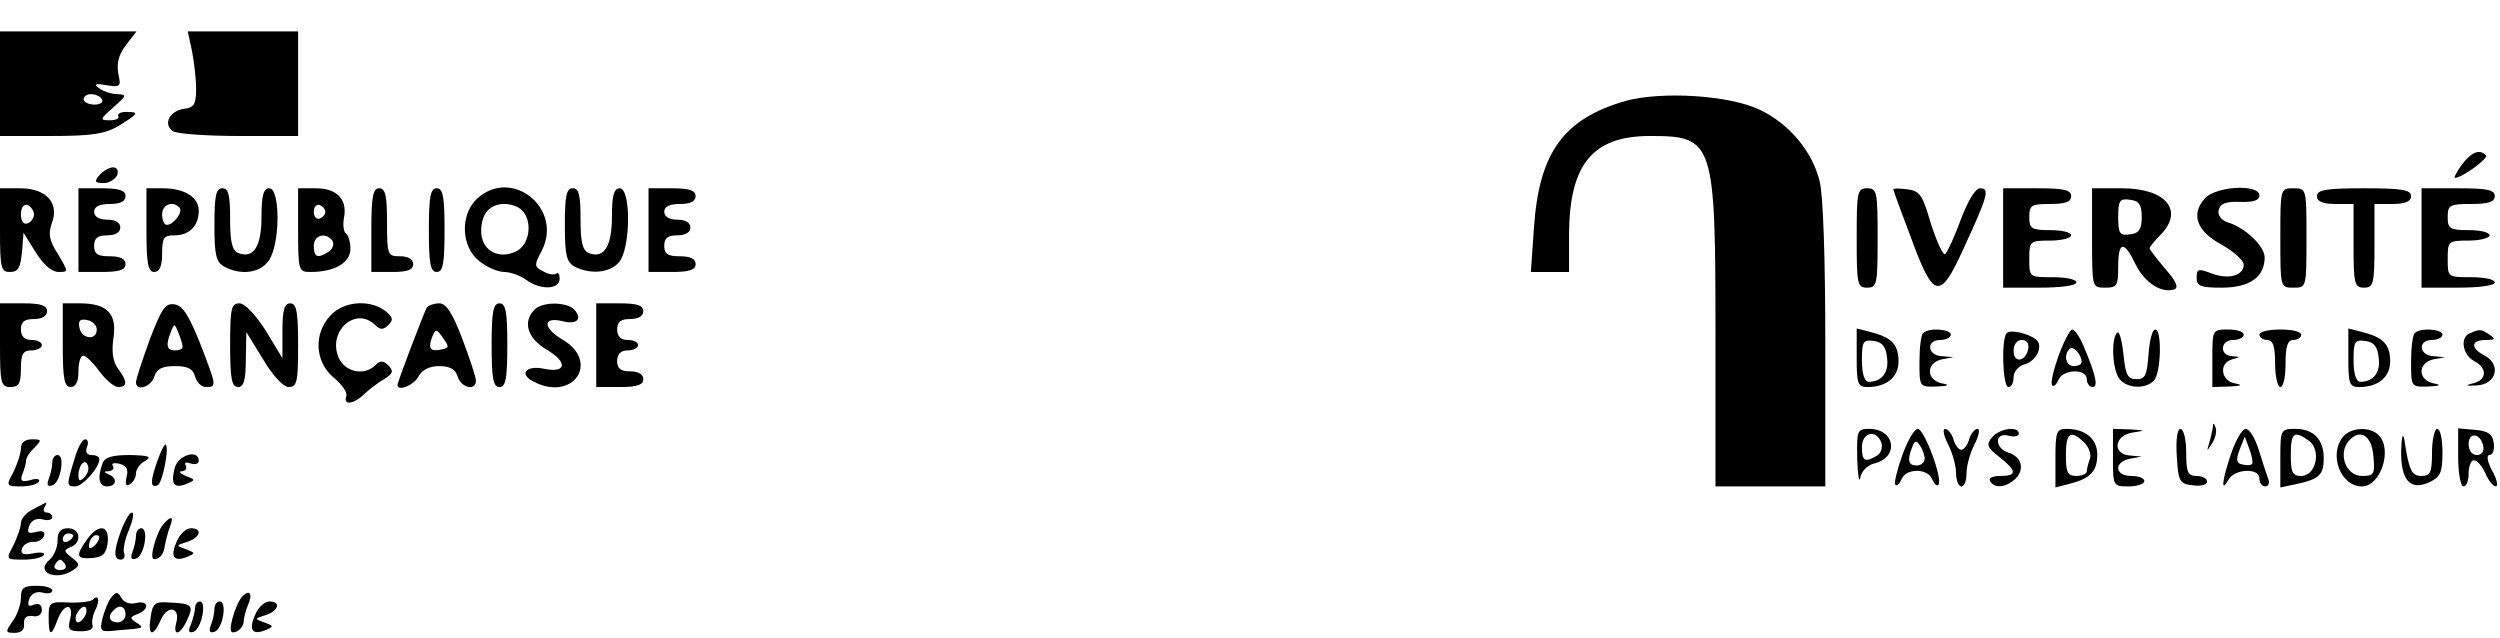 <?xml version="1.0" standalone="no"?>
<!DOCTYPE svg PUBLIC "-//W3C//DTD SVG 20010904//EN"
 "http://www.w3.org/TR/2001/REC-SVG-20010904/DTD/svg10.dtd">
<svg version="1.0" xmlns="http://www.w3.org/2000/svg"
 width="478pt" height="122pt" viewBox="0 0 478 122"
 preserveAspectRatio="xMidYMid meet">

<g transform="translate(0,122) scale(0.1,-0.1)"
fill="#000000" stroke="none">
<path d="M0 1060 l0 -100 98 0 c79 0 103 4 130 20 37 23 39 26 13 26 -11 0
-17 -4 -15 -8 3 -4 -4 -8 -16 -8 -20 0 -19 2 7 25 25 22 26 24 8 25 -11 0 -27
5 -35 11 -12 8 -9 10 14 6 26 -4 28 -3 22 23 -3 20 1 36 15 54 l20 26 -130 0
-131 0 0 -100z m195 -30 c3 -5 -3 -10 -14 -10 -12 0 -21 5 -21 10 0 6 6 10 14
10 8 0 18 -4 21 -10z"/>
<path d="M367 1123 c4 -21 8 -54 8 -73 0 -29 -4 -36 -23 -38 -28 -4 -41 -30
-21 -43 8 -5 65 -9 127 -9 l112 0 0 100 0 100 -105 0 -106 0 8 -37z"/>
<path d="M3108 1027 c-118 -34 -165 -98 -175 -241 l-6 -86 37 0 36 0 0 73 c1
133 45 187 155 187 122 0 125 -10 125 -380 l0 -290 105 0 105 0 0 271 c0 161
-4 288 -11 313 -14 57 -58 109 -114 136 -58 28 -188 36 -257 17z"/>
<path d="M4707 905 c-10 -14 -16 -25 -13 -25 14 0 65 38 59 43 -12 13 -28 6
-46 -18z"/>
<path d="M190 885 c-10 -12 -9 -15 8 -15 11 0 22 7 26 15 3 9 0 15 -8 15 -7 0
-19 -7 -26 -15z"/>
<path d="M0 780 c0 -73 2 -80 19 -80 16 0 20 8 23 38 l3 37 23 -37 c15 -24 31
-38 44 -38 19 0 19 0 -1 34 -17 26 -19 39 -12 59 15 38 -10 67 -60 67 l-39 0
0 -80z m65 30 c0 -7 -6 -15 -12 -17 -8 -3 -13 4 -13 17 0 13 5 20 13 18 6 -3
12 -11 12 -18z"/>
<path d="M150 780 l0 -80 45 0 c33 0 45 4 45 15 0 10 -10 15 -30 15 -23 0 -30
4 -30 20 0 15 7 20 25 20 16 0 25 6 25 15 0 9 -9 15 -25 15 -16 0 -25 6 -25
15 0 10 10 15 30 15 20 0 30 5 30 15 0 11 -12 15 -45 15 l-45 0 0 -80z"/>
<path d="M280 780 c0 -64 3 -80 15 -80 10 0 15 11 15 35 0 30 3 35 23 35 29 0
47 18 47 47 0 26 -27 43 -69 43 l-31 0 0 -80z m63 43 c8 -7 -11 -33 -24 -33
-5 0 -9 9 -9 20 0 19 20 27 33 13z"/>
<path d="M410 790 c0 -58 3 -71 19 -80 32 -17 69 -12 85 12 22 31 22 138 1
138 -11 0 -15 -13 -15 -54 0 -57 -15 -81 -44 -70 -12 5 -16 20 -16 65 0 46 -3
59 -15 59 -12 0 -15 -14 -15 -70z"/>
<path d="M570 780 c0 -78 1 -80 24 -80 46 0 76 18 76 44 0 14 -4 27 -9 30 -4
3 -6 17 -3 31 6 34 -14 55 -54 55 l-34 0 0 -80z m52 35 c0 -5 -5 -11 -11 -13
-6 -2 -11 4 -11 13 0 9 5 15 11 13 6 -2 11 -8 11 -13z m14 -56 c3 -6 0 -15 -7
-20 -22 -14 -29 -11 -29 11 0 21 24 27 36 9z"/>
<path d="M710 780 l0 -80 40 0 c29 0 40 4 40 15 0 9 -9 15 -25 15 -24 0 -25 2
-25 65 0 51 -3 65 -15 65 -12 0 -15 -16 -15 -80z"/>
<path d="M820 780 c0 -64 3 -80 15 -80 12 0 15 16 15 80 0 64 -3 80 -15 80
-12 0 -15 -16 -15 -80z"/>
<path d="M912 840 c-33 -31 -30 -92 4 -119 15 -12 36 -21 48 -21 12 0 31 -7
42 -15 27 -20 64 -19 64 2 0 9 -3 13 -6 10 -4 -3 -15 -2 -25 4 -18 9 -18 12
-3 40 41 81 -58 160 -124 99z m86 -22 c21 -21 15 -67 -12 -79 -34 -16 -66 3
-66 39 0 33 16 52 45 52 12 0 26 -5 33 -12z"/>
<path d="M1080 790 c0 -58 3 -71 19 -80 30 -15 66 -12 84 8 23 25 24 142 2
142 -11 0 -15 -13 -15 -54 0 -57 -15 -81 -44 -70 -12 5 -16 20 -16 65 0 46 -3
59 -15 59 -12 0 -15 -14 -15 -70z"/>
<path d="M1240 780 l0 -80 45 0 c33 0 45 4 45 15 0 10 -10 15 -30 15 -23 0
-30 4 -30 20 0 15 7 20 25 20 16 0 25 6 25 15 0 9 -9 15 -25 15 -16 0 -25 6
-25 15 0 10 10 15 30 15 20 0 30 5 30 15 0 11 -12 15 -45 15 l-45 0 0 -80z"/>
<path d="M3550 765 c0 -88 1 -95 20 -95 19 0 20 7 20 95 0 88 -1 95 -20 95
-19 0 -20 -7 -20 -95z"/>
<path d="M3620 858 c0 -2 15 -43 34 -93 43 -117 55 -120 100 -21 47 102 51
116 32 116 -9 0 -23 -23 -37 -60 -12 -33 -26 -63 -30 -66 -4 -2 -16 24 -27 58
-16 55 -21 63 -45 66 -15 2 -27 2 -27 0z"/>
<path d="M3830 765 l0 -95 70 0 c40 0 70 4 70 10 0 6 -20 10 -45 10 -45 0 -45
0 -45 35 0 34 1 35 40 35 22 0 40 5 40 10 0 6 -18 10 -40 10 -36 0 -40 3 -40
25 0 23 4 25 40 25 29 0 40 4 40 15 0 12 -14 15 -65 15 l-65 0 0 -95z"/>
<path d="M4000 765 c0 -95 0 -95 25 -95 23 0 25 4 25 40 0 49 11 51 33 5 17
-35 50 -57 75 -48 8 4 2 16 -18 39 -16 19 -30 37 -30 39 0 3 9 14 20 25 47 47
12 90 -73 90 l-57 0 0 -95z m95 40 c0 -23 -5 -31 -22 -33 -20 -3 -23 1 -23 33
0 32 3 36 23 33 17 -2 22 -10 22 -33z"/>
<path d="M4216 841 c-28 -31 -16 -63 32 -89 23 -13 42 -30 42 -38 0 -21 -29
-29 -61 -17 -26 10 -29 9 -29 -8 0 -16 7 -19 48 -19 53 0 82 20 82 58 0 21
-37 57 -71 67 -12 4 -19 14 -17 23 3 13 14 17 41 16 25 -1 37 3 37 12 0 23
-83 18 -104 -5z"/>
<path d="M4360 765 c0 -95 0 -95 25 -95 25 0 25 0 25 95 0 95 0 95 -25 95 -25
0 -25 0 -25 -95z"/>
<path d="M4430 845 c0 -10 11 -15 35 -15 l35 0 0 -80 c0 -73 2 -80 20 -80 18
0 20 7 20 80 l0 80 35 0 c24 0 35 5 35 15 0 12 -17 15 -90 15 -73 0 -90 -3
-90 -15z"/>
<path d="M4630 765 l0 -95 70 0 c40 0 70 4 70 10 0 6 -20 10 -45 10 -45 0 -45
0 -45 35 0 34 1 35 40 35 22 0 40 5 40 10 0 6 -18 10 -40 10 -36 0 -40 3 -40
25 0 23 4 25 45 25 33 0 45 4 45 15 0 12 -14 15 -70 15 l-70 0 0 -95z"/>
<path d="M0 560 c0 -73 2 -80 20 -80 16 0 20 7 20 35 0 28 4 35 20 35 11 0 20
5 20 10 0 6 -9 10 -20 10 -13 0 -20 7 -20 20 0 15 7 20 25 20 16 0 25 6 25 15
0 11 -12 15 -45 15 l-45 0 0 -80z"/>
<path d="M120 560 c0 -64 3 -80 15 -80 10 0 15 10 15 30 0 17 4 30 9 30 5 0
19 -13 31 -30 12 -16 28 -30 36 -30 18 0 18 11 -1 36 -9 13 -12 31 -8 58 7 46
-12 66 -64 66 l-33 0 0 -80z m65 30 c0 -22 -29 -18 -33 3 -3 14 1 18 15 15 10
-2 18 -10 18 -18z"/>
<path d="M286 570 c-14 -39 -26 -75 -26 -81 0 -18 29 -9 35 11 5 15 15 20 40
20 24 0 34 -5 38 -20 3 -11 12 -20 21 -20 21 0 20 2 -12 85 -21 52 -33 71 -48
73 -18 3 -25 -8 -48 -68z m63 -12 c1 -5 -6 -8 -14 -8 -16 0 -19 9 -8 36 6 16
7 16 14 -2 4 -10 8 -22 8 -26z"/>
<path d="M440 560 c0 -64 3 -80 15 -80 11 0 15 13 15 53 l1 52 32 -52 c19 -32
39 -53 49 -53 16 0 18 10 18 80 0 64 -3 80 -15 80 -11 0 -15 -12 -15 -52 l0
-53 -32 53 c-20 31 -40 52 -50 52 -16 0 -18 -10 -18 -80z"/>
<path d="M632 617 c-33 -35 -30 -89 6 -119 16 -13 27 -29 24 -36 -6 -18 15
-15 36 6 10 9 27 22 38 28 15 10 17 14 7 25 -10 10 -16 10 -25 1 -21 -21 -57
-14 -70 13 -23 51 32 101 70 63 9 -9 15 -9 25 1 10 10 8 15 -7 27 -30 22 -79
18 -104 -9z"/>
<path d="M816 632 c-5 -9 -56 -142 -56 -148 0 -13 31 -1 40 16 7 13 21 20 40
20 20 0 31 -6 35 -20 7 -22 35 -28 35 -8 0 7 -12 43 -26 80 -19 50 -31 68 -44
68 -10 0 -21 -4 -24 -8z m29 -80 c-22 -5 -27 1 -19 23 7 17 8 17 21 -1 12 -17
12 -19 -2 -22z"/>
<path d="M940 560 c0 -64 3 -80 15 -80 12 0 15 16 15 80 0 64 -3 80 -15 80
-12 0 -15 -16 -15 -80z"/>
<path d="M1022 628 c-23 -23 -14 -55 24 -77 40 -24 37 -45 -6 -36 -34 7 -48
-10 -21 -24 76 -41 130 37 56 80 -37 22 -38 44 0 35 27 -7 39 3 24 21 -14 16
-61 17 -77 1z"/>
<path d="M1140 560 l0 -80 45 0 c33 0 45 4 45 15 0 9 -9 15 -25 15 -18 0 -25
5 -25 20 0 13 7 20 20 20 11 0 20 5 20 10 0 6 -9 10 -20 10 -13 0 -20 7 -20
20 0 15 7 20 25 20 16 0 25 6 25 15 0 11 -12 15 -45 15 l-45 0 0 -80z"/>
<path d="M3550 536 c0 -50 2 -56 21 -56 36 0 59 19 59 49 0 32 -13 46 -53 56
l-27 7 0 -56z m58 0 c4 -28 -10 -46 -35 -46 -8 0 -13 15 -13 41 0 36 2 40 23
37 16 -2 23 -11 25 -32z"/>
<path d="M3677 583 c-4 -3 -7 -28 -7 -55 0 -48 0 -48 33 -47 23 1 26 3 10 6
-14 3 -23 12 -23 23 0 11 9 20 23 23 l22 4 -22 2 c-28 1 -31 31 -3 31 11 0 20
5 20 10 0 11 -43 14 -53 3z"/>
<path d="M3837 583 c-11 -10 -8 -103 3 -103 6 0 10 8 10 19 0 10 9 21 20 24
23 6 37 34 24 47 -14 12 -50 21 -57 13z m41 -30 c-5 -25 -28 -28 -28 -4 0 12
6 21 16 21 9 0 14 -7 12 -17z"/>
<path d="M3936 540 c-10 -28 -16 -54 -12 -57 3 -3 8 2 12 11 8 20 54 22 54 1
0 -8 5 -15 11 -15 11 0 7 21 -17 78 -7 17 -17 32 -22 32 -4 0 -16 -23 -26 -50z
m44 -12 c0 -5 -7 -8 -15 -8 -15 0 -20 21 -8 33 7 7 23 -11 23 -25z"/>
<path d="M4048 584 c-11 -11 -10 -62 2 -85 12 -21 50 -25 68 -7 14 14 16 98 3
98 -6 0 -11 -21 -13 -47 -3 -40 -6 -48 -23 -48 -17 0 -21 8 -25 48 -3 27 -8
45 -12 41z"/>
<path d="M4230 535 l0 -55 33 1 c23 1 26 3 10 6 -27 5 -31 39 -5 46 16 4 16 5
0 6 -25 1 -23 31 2 31 11 0 20 5 20 10 0 6 -13 10 -30 10 -30 0 -30 -1 -30
-55z"/>
<path d="M4320 580 c0 -5 7 -10 15 -10 11 0 15 -12 15 -45 0 -25 5 -45 10 -45
6 0 10 20 10 45 0 33 4 45 15 45 8 0 15 5 15 10 0 6 -18 10 -40 10 -22 0 -40
-4 -40 -10z"/>
<path d="M4490 536 c0 -50 2 -56 21 -56 36 0 59 19 59 49 0 32 -13 46 -53 56
l-27 7 0 -56z m58 0 c4 -28 -10 -46 -35 -46 -8 0 -13 15 -13 41 0 36 2 40 23
37 16 -2 23 -11 25 -32z"/>
<path d="M4617 583 c-4 -3 -7 -28 -7 -55 0 -48 0 -48 33 -47 23 1 26 3 10 6
-14 3 -23 12 -23 23 0 11 9 20 23 23 l22 4 -22 2 c-28 1 -31 31 -3 31 11 0 20
5 20 10 0 11 -43 14 -53 3z"/>
<path d="M4723 583 c-20 -7 -15 -41 7 -53 27 -14 25 -37 -2 -43 -16 -4 -13 -5
7 -4 38 2 48 39 16 57 -28 14 -27 30 2 30 18 0 19 2 7 10 -16 11 -19 11 -37 3z"/>
<path d="M4231 403 c-1 -6 -4 -20 -7 -30 -5 -17 -5 -17 6 0 6 10 9 23 6 30 -3
9 -5 9 -5 0z"/>
<path d="M3551 343 c1 -32 4 -48 6 -36 2 12 14 24 27 27 48 12 39 66 -10 66
-23 0 -24 -3 -23 -57z m46 31 c3 -9 0 -20 -8 -25 -23 -14 -29 -11 -29 16 0 28
27 35 37 9z"/>
<path d="M3637 349 c-10 -28 -16 -53 -13 -56 3 -3 8 2 12 11 8 21 50 21 58 0
4 -9 9 -14 12 -11 10 9 -27 107 -39 107 -7 0 -20 -23 -30 -51z m43 -6 c0 -7
-7 -13 -15 -13 -16 0 -19 9 -9 35 5 13 8 14 15 3 5 -7 9 -19 9 -25z"/>
<path d="M3725 370 c8 -16 15 -40 15 -55 0 -14 5 -25 10 -25 6 0 10 11 10 25
0 15 7 39 15 55 9 17 11 30 6 30 -5 0 -13 -9 -16 -20 -3 -11 -10 -20 -15 -20
-5 0 -12 9 -15 20 -3 11 -11 20 -16 20 -5 0 -3 -13 6 -30z"/>
<path d="M3809 384 c-12 -14 -10 -19 14 -38 34 -27 34 -36 1 -36 -14 0 -23 -4
-19 -10 9 -15 31 -12 49 5 18 19 11 42 -15 50 -26 9 -25 39 1 32 11 -3 20 -1
20 4 0 15 -37 10 -51 -7z"/>
<path d="M3930 344 l0 -56 27 7 c40 10 53 24 53 56 0 30 -23 49 -59 49 -19 0
-21 -6 -21 -56z m55 30 c9 -9 14 -23 11 -31 -3 -8 -6 -19 -6 -24 0 -5 -9 -9
-20 -9 -17 0 -20 7 -20 40 0 43 9 49 35 24z"/>
<path d="M4040 345 c0 -54 0 -55 30 -55 17 0 30 5 30 10 0 6 -11 10 -25 10
-32 0 -34 27 -2 33 l22 4 -22 2 c-35 2 -31 39 5 44 25 4 25 4 -5 6 l-33 1 0
-55z"/>
<path d="M4162 348 c3 -49 5 -53 31 -56 15 -2 27 1 27 7 0 6 -9 11 -20 11 -17
0 -20 7 -20 45 0 25 -5 45 -11 45 -6 0 -9 -21 -7 -52z"/>
<path d="M4266 353 c-18 -53 -20 -77 -5 -50 12 21 59 23 59 2 0 -8 5 -15 11
-15 6 0 9 6 6 14 -3 8 -11 32 -18 55 -7 23 -18 41 -25 41 -7 0 -19 -21 -28
-47z m40 -20 c-2 -3 -11 -3 -19 -1 -11 2 -12 9 -5 28 l10 25 9 -24 c5 -13 7
-26 5 -28z"/>
<path d="M4360 344 l0 -56 33 7 c41 9 50 17 50 49 0 36 -20 56 -54 56 -28 0
-29 -1 -29 -56z m55 33 c24 -18 13 -67 -15 -67 -17 0 -20 7 -20 40 0 43 6 48
35 27z"/>
<path d="M4480 385 c-28 -34 -5 -95 36 -95 36 0 59 71 32 98 -17 17 -53 15
-68 -3z m58 -38 c3 -34 1 -37 -22 -37 -30 0 -46 41 -26 66 22 26 45 12 48 -29z"/>
<path d="M4591 359 c-1 -57 17 -78 54 -61 21 10 25 18 25 57 0 25 -4 45 -10
45 -5 0 -10 -20 -10 -45 0 -38 -3 -45 -20 -45 -19 0 -24 10 -33 70 -3 14 -5 4
-6 -21z"/>
<path d="M4700 346 c0 -31 5 -56 10 -56 6 0 10 11 10 25 0 14 5 25 10 25 6 0
16 -11 22 -25 6 -14 15 -25 20 -25 5 0 2 14 -7 30 -10 19 -11 30 -5 30 6 0 10
10 8 23 -2 17 -11 23 -35 25 l-33 3 0 -55z m48 21 c2 -10 -3 -17 -12 -17 -10
0 -16 9 -16 21 0 24 23 21 28 -4z"/>
<path d="M40 363 c0 -10 -7 -30 -14 -45 -15 -27 -14 -28 14 -28 16 0 31 4 34
9 4 5 -4 7 -16 3 -17 -4 -20 -2 -15 12 4 10 7 21 7 26 0 5 7 16 16 24 14 15
14 16 -5 16 -13 0 -21 -6 -21 -17z"/>
<path d="M142 341 c-15 -49 -15 -51 2 -51 14 0 46 36 46 52 0 5 -7 8 -15 8 -9
0 -12 6 -9 15 4 8 2 15 -3 15 -6 0 -15 -17 -21 -39z m19 -34 c-8 -8 -11 -7
-11 4 0 20 13 34 18 19 3 -7 -1 -17 -7 -23z"/>
<path d="M301 339 c-14 -40 -14 -52 0 -47 10 3 24 78 15 78 -2 0 -9 -14 -15
-31z"/>
<path d="M100 336 c0 -8 -3 -22 -7 -32 -4 -11 -2 -15 7 -12 16 5 25 58 10 58
-5 0 -10 -6 -10 -14z"/>
<path d="M196 334 c-10 -27 -7 -44 9 -44 18 0 20 16 3 23 -10 4 -10 6 0 6 7 1
11 5 8 10 -4 5 2 7 13 4 13 -3 17 -11 13 -25 -3 -14 -1 -19 6 -14 7 4 12 13
12 21 0 8 8 19 18 24 13 8 7 10 -29 11 -34 0 -49 -4 -53 -16z"/>
<path d="M334 325 c-8 -31 -1 -40 23 -30 17 7 17 8 -2 15 -11 5 -14 9 -7 9 7
1 10 5 7 11 -3 6 1 7 9 4 9 -3 16 -1 16 5 0 23 -40 11 -46 -14z"/>
<path d="M63 246 c-13 -6 -23 -18 -23 -26 0 -8 -7 -27 -14 -42 -15 -28 -15
-28 19 -28 19 0 36 4 39 9 3 4 -6 6 -21 3 -19 -4 -24 -1 -21 9 3 8 12 13 21
13 9 -1 18 4 21 11 3 9 -2 11 -15 8 -15 -4 -18 -2 -13 12 4 10 14 15 25 12 11
-3 19 -1 19 4 0 5 -5 9 -11 9 -5 0 -7 5 -4 10 3 6 5 9 3 9 -2 -1 -13 -6 -25
-13z"/>
<path d="M232 207 c-15 -41 -15 -57 -1 -57 6 0 9 6 6 13 -2 6 2 27 10 45 7 17
10 32 5 32 -4 0 -13 -15 -20 -33z"/>
<path d="M312 217 c-6 -6 -14 -25 -18 -41 -5 -21 -4 -28 6 -24 8 2 14 13 15
24 2 10 6 27 10 37 8 20 2 22 -13 4z"/>
<path d="M110 186 c0 -13 -7 -29 -15 -36 -29 -24 12 -42 45 -20 13 9 13 12 -3
24 -15 12 -16 14 -2 20 22 8 19 36 -5 36 -14 0 -20 -7 -20 -24z m30 10 c0 -3
-4 -8 -10 -11 -5 -3 -10 -1 -10 4 0 6 5 11 10 11 6 0 10 -2 10 -4z m-15 -56
c3 -5 -1 -10 -10 -10 -9 0 -13 5 -10 10 3 6 8 10 10 10 2 0 7 -4 10 -10z"/>
<path d="M166 188 c-22 -31 -20 -37 10 -35 21 2 27 8 30 30 3 34 -18 36 -40 5z
m16 -10 c-7 -7 -12 -8 -12 -2 0 6 3 14 7 17 3 4 9 5 12 2 2 -3 -1 -11 -7 -17z"/>
<path d="M260 196 c0 -8 -3 -22 -7 -32 -4 -11 -2 -15 7 -12 16 5 25 58 10 58
-5 0 -10 -6 -10 -14z"/>
<path d="M338 185 c-13 -29 -6 -40 19 -30 17 7 17 8 -2 15 -19 7 -19 7 3 14
25 8 30 26 7 26 -9 0 -21 -11 -27 -25z"/>
<path d="M40 77 c0 -12 -7 -33 -16 -45 -14 -20 -14 -22 4 -22 13 0 19 6 18 17
-1 12 5 17 17 15 10 -2 17 3 17 12 0 10 -6 13 -15 10 -11 -5 -13 -2 -9 11 4
10 14 15 25 12 11 -3 19 -1 19 4 0 5 -13 9 -30 9 -25 0 -30 -4 -30 -23z"/>
<path d="M213 78 c-6 -7 -13 -25 -17 -40 -6 -26 -5 -27 31 -23 50 4 50 4 33
15 -12 8 -12 10 3 16 24 9 21 27 -3 21 -12 -3 -23 1 -28 10 -7 12 -10 12 -19
1z m27 -33 c0 -8 -7 -15 -15 -15 -16 0 -20 12 -8 23 11 12 23 8 23 -8z"/>
<path d="M462 78 c-6 -7 -14 -26 -18 -42 -5 -22 -4 -28 7 -24 8 3 14 11 15 19
0 8 4 22 8 32 10 22 3 32 -12 15z"/>
<path d="M177 73 c-4 -3 -24 -6 -45 -5 -37 2 -39 0 -39 -28 0 -37 5 -38 17 -5
12 32 32 33 24 1 -5 -20 -2 -23 21 -23 15 0 24 4 22 11 -2 6 0 19 5 29 10 19
6 32 -5 20z m-13 -28 c-4 -8 -10 -15 -15 -15 -4 0 -6 7 -3 15 4 8 10 15 15 15
4 0 6 -7 3 -15z"/>
<path d="M288 40 c-6 -37 5 -39 20 -4 13 28 37 23 29 -7 -7 -27 8 -23 21 6 13
28 9 31 -34 33 -28 2 -32 -1 -36 -28z"/>
<path d="M373 58 c0 -7 -4 -21 -8 -32 -6 -13 -4 -17 5 -14 15 5 26 58 12 58
-5 0 -9 -6 -9 -12z"/>
<path d="M410 56 c0 -8 -3 -22 -7 -32 -4 -11 -2 -15 7 -12 16 5 25 58 10 58
-5 0 -10 -6 -10 -14z"/>
<path d="M488 45 c-13 -29 -6 -40 19 -30 17 7 17 8 -2 15 -19 7 -19 7 3 14 25
8 30 26 7 26 -9 0 -21 -11 -27 -25z"/>
</g>
</svg>
